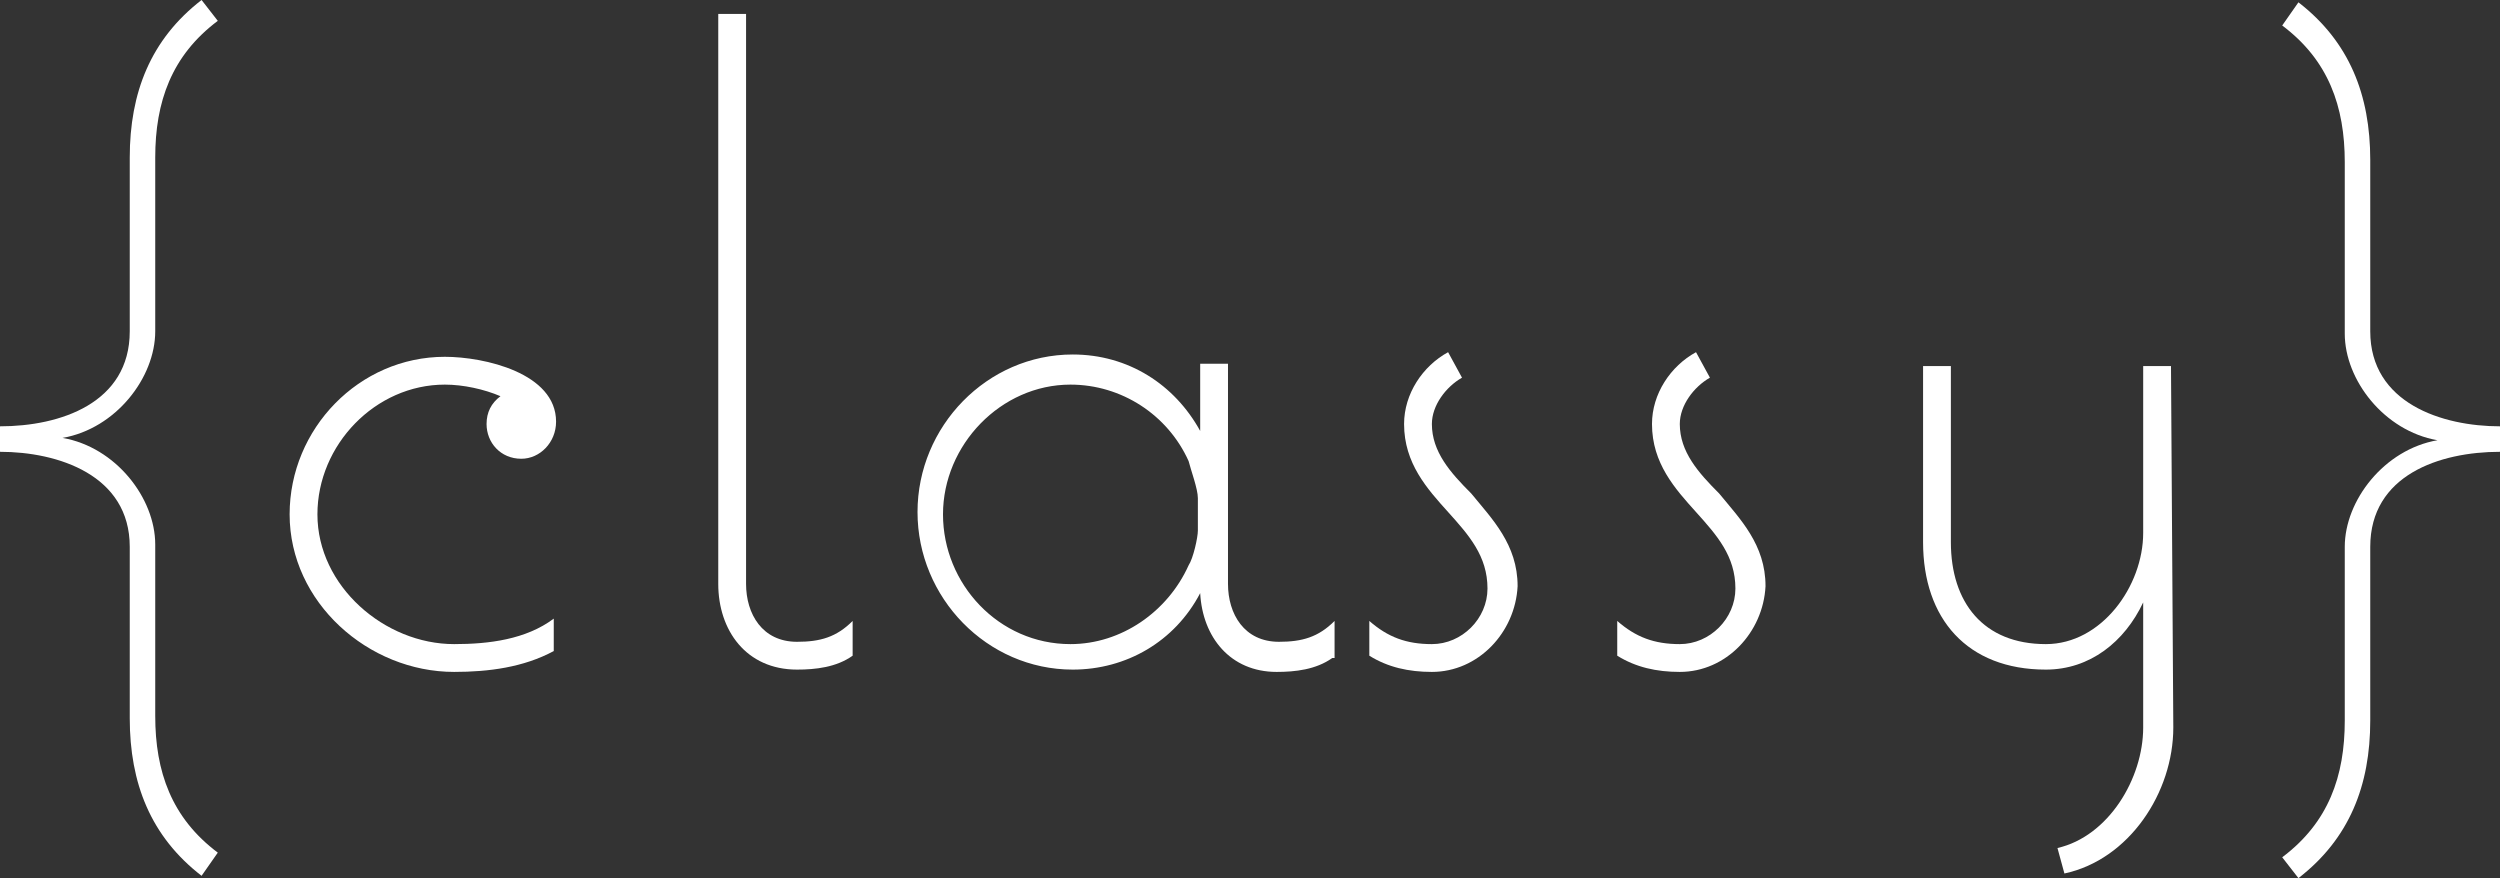 <?xml version="1.0" encoding="utf-8"?>
<!-- Generator: Adobe Illustrator 18.1.1, SVG Export Plug-In . SVG Version: 6.00 Build 0)  -->
<svg version="1.1" id="Layer_1" xmlns="http://www.w3.org/2000/svg" xmlns:xlink="http://www.w3.org/1999/xlink" x="0px" y="0px"
	 viewBox="240.6 370.5 107.9 37.9" enable-background="new 240.6 370.5 107.9 37.9" xml:space="preserve">
<rect x="240.6" y="370.5" width="107.9" height="37.9" fill="#333333" stroke="none"/>
<g>
	<g>
		<path fill="#FFFFFF" d="M249.3,408.3c-2.2-1.7-3.1-4-3.1-6.8v-7.4c0-3.1-3.1-4.1-5.6-4.1v-1.1c2.6,0,5.6-1,5.6-4.1v-7.5
			c0-2.8,0.9-5.1,3.1-6.8l0.7,0.9c-2,1.5-2.7,3.5-2.7,5.9v7.5c0,2-1.7,4.2-4,4.6c2.3,0.4,4,2.6,4,4.6v7.4c0,2.4,0.7,4.4,2.7,5.9
			L249.3,408.3z"/>
		<path fill="#FFFFFF" d="M263.1,390.3c-0.9,0-1.5-0.7-1.5-1.5c0-0.5,0.2-0.9,0.6-1.2c-0.7-0.3-1.6-0.5-2.4-0.5
			c-3,0-5.5,2.6-5.5,5.6c0,3.1,2.9,5.6,5.9,5.6c1.5,0,3.1-0.2,4.3-1.1v1.4c-1.3,0.7-2.8,0.9-4.3,0.9c-3.7,0-7.1-3-7.1-6.8
			c0-3.7,3-6.8,6.7-6.8c1.7,0,4.8,0.7,4.8,2.8C264.6,389.6,263.9,390.3,263.1,390.3z"/>
		<path fill="#FFFFFF" d="M277.4,398.8c-0.7,0.5-1.6,0.6-2.4,0.6c-2.2,0-3.4-1.7-3.4-3.7v-24.6h1.2v24.6c0,1.3,0.7,2.5,2.2,2.5
			c1,0,1.7-0.2,2.4-0.9L277.4,398.8L277.4,398.8z"/>
		<path fill="#FFFFFF" d="M298.1,398.9c-0.7,0.5-1.6,0.6-2.4,0.6c-2,0-3.2-1.5-3.3-3.4c-1.1,2.1-3.2,3.3-5.5,3.3
			c-3.7,0-6.7-3.1-6.7-6.8c0-3.7,3-6.8,6.7-6.8c2.4,0,4.4,1.3,5.5,3.3v-2.9h1.2v9.5c0,1.3,0.7,2.5,2.2,2.5c1,0,1.7-0.2,2.4-0.9v1.6
			H298.1z M292.3,392c0-0.4-0.3-1.2-0.4-1.6c-0.9-2-2.9-3.3-5.1-3.3c-3,0-5.5,2.6-5.5,5.6s2.4,5.6,5.5,5.6c2.2,0,4.2-1.4,5.1-3.4
			c0.2-0.3,0.4-1.2,0.4-1.5V392z"/>
		<path fill="#FFFFFF" d="M302.4,399.5c-1,0-1.9-0.2-2.7-0.7v-1.5c0.8,0.7,1.6,1,2.7,1c1.3,0,2.4-1.1,2.4-2.4c0-1.4-0.8-2.3-1.7-3.3
			c-0.9-1-1.9-2.1-1.9-3.8c0-1.3,0.8-2.5,1.9-3.1l0.6,1.1c-0.7,0.4-1.3,1.2-1.3,2c0,1.2,0.8,2.1,1.7,3c0.9,1.1,2,2.2,2,4
			C306,397.8,304.4,399.5,302.4,399.5z"/>
		<path fill="#FFFFFF" d="M313.1,399.5c-1,0-1.9-0.2-2.7-0.7v-1.5c0.8,0.7,1.6,1,2.7,1c1.3,0,2.4-1.1,2.4-2.4c0-1.4-0.8-2.3-1.7-3.3
			c-0.9-1-1.9-2.1-1.9-3.8c0-1.3,0.8-2.5,1.9-3.1l0.6,1.1c-0.7,0.4-1.3,1.2-1.3,2c0,1.2,0.8,2.1,1.7,3c0.9,1.1,2,2.2,2,4
			C316.7,397.8,315.1,399.5,313.1,399.5z"/>
		<path fill="#FFFFFF" d="M334.4,401.9c0,2.8-1.9,5.7-4.7,6.3l-0.3-1.1c2.2-0.5,3.7-3,3.7-5.2v-5.4c-0.8,1.7-2.3,2.9-4.2,2.9
			c-3.4,0-5.3-2.2-5.3-5.5v-7.6h1.2v7.6c0,2.6,1.4,4.4,4.1,4.4c2.4,0,4.2-2.5,4.2-4.8v-7.2h1.2L334.4,401.9L334.4,401.9z"/>
		<path fill="#FFFFFF" d="M339.8,370.6c2.2,1.7,3.1,4,3.1,6.8v7.4c0,3.1,3.1,4.1,5.6,4.1v1.1c-2.6,0-5.6,1-5.6,4.1v7.5
			c0,2.8-0.9,5.1-3.1,6.8l-0.7-0.9c2-1.5,2.7-3.5,2.7-5.9v-7.5c0-2,1.7-4.2,4-4.6c-2.3-0.4-4-2.6-4-4.6v-7.4c0-2.4-0.7-4.4-2.7-5.9
			L339.8,370.6z"/>
	</g>
</g>
</svg>
